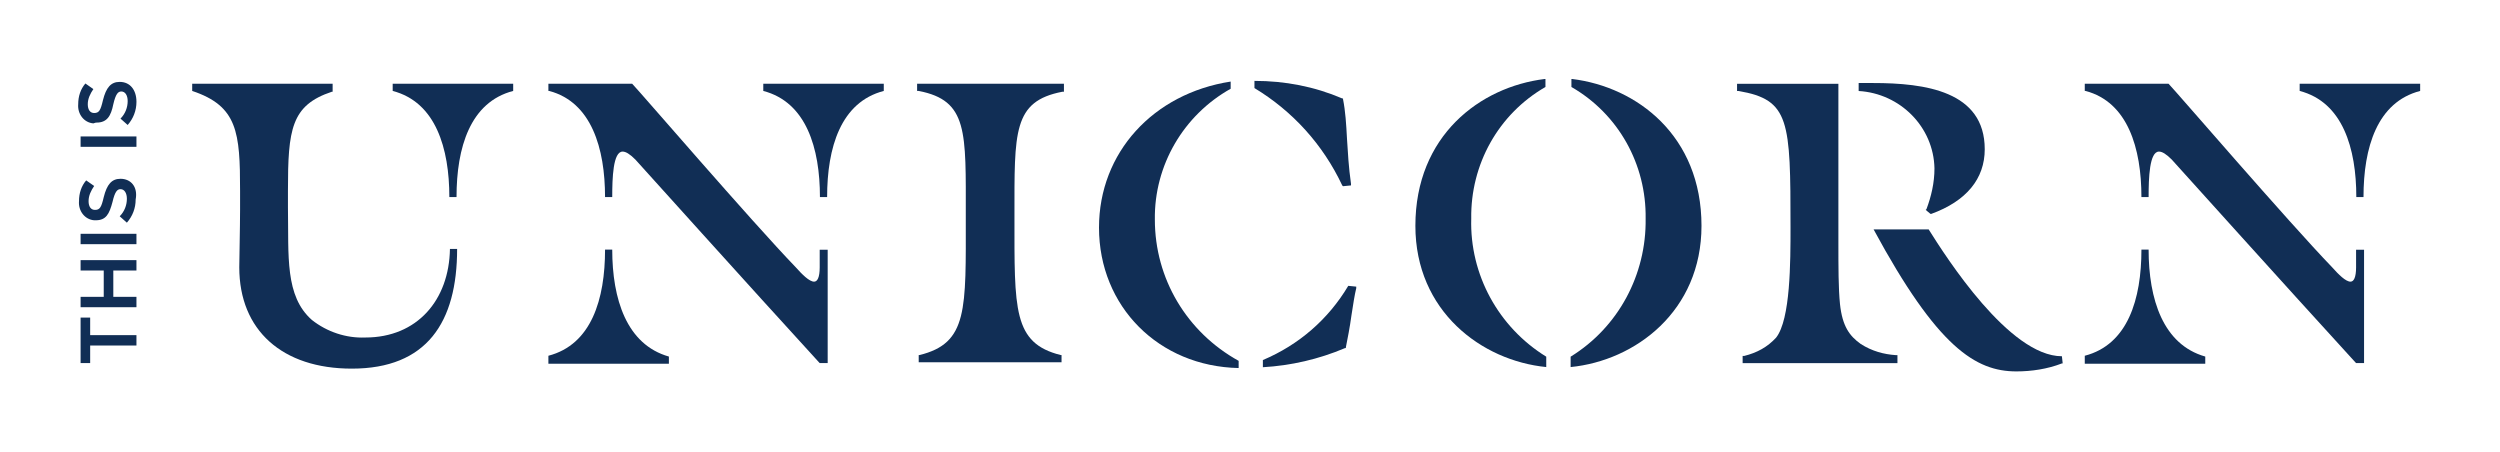 <?xml version="1.0" encoding="utf-8"?>
<!-- Generator: Adobe Illustrator 24.3.0, SVG Export Plug-In . SVG Version: 6.00 Build 0)  -->
<svg version="1.1" id="Layer_1" xmlns="http://www.w3.org/2000/svg" xmlns:xlink="http://www.w3.org/1999/xlink" x="0px" y="0px"
	 width="313.3px" height="56.6px" viewBox="0 0 313.3 56.6" style="enable-background:new 0 0 313.3 56.6;" xml:space="preserve">
<style type="text/css">
	.st0{fill:#112E55;}
</style>
<g id="Group_5620" transform="translate(3533 631)">
	<g id="Group_4378" transform="translate(-3281.736 -630.503)">
		<path id="Path_929" class="st0" d="M10,10L10,10v0.9h0.1c5.3,1.4,7,7.2,7,13.3H18c0-2.4,0.1-5.7,1.3-5.7c0.4,0,0.9,0.3,1.6,1
			c0.1,0.1,14.4,16,23,25.4L44,45h1V30.8h-1V33c0,1.3-0.3,1.8-0.7,1.8c-0.6,0-1.5-0.9-2.3-1.8c-5.5-5.7-19.7-22.2-20.5-23H10z"/>
	</g>
	<g id="Group_4379" transform="translate(-3254.806 -630.503)">
		<path id="Path_930" class="st0" d="M25.1,10H10v0.9c5.4,1.4,7.1,7.2,7.1,13.3H18c0-6.2,1.7-11.9,7.1-13.3V10z"/>
	</g>
	<g id="Group_4380" transform="translate(-3281.736 -609.717)">
		<path id="Path_931" class="st0" d="M10,24.3h15.1v-0.9C19.8,21.9,18,16.2,18,10h-0.9c0,6.2-1.7,11.9-7.1,13.3V24.3z"/>
	</g>
	<g id="Group_4381" transform="translate(-3325.313 -630.494)">
		<path id="Path_932" class="st0" d="M25.5,42.6c-1.4-1-2.3-2.2-2.6-5c-0.2-2-0.2-4.6-0.2-7.8V10H10v0.9h0.2
			c6.4,1.1,6.5,3.7,6.5,17.1c0,4.3,0,11.5-1.8,13.8c-1.1,1.2-2.4,1.9-4,2.3h-0.2V45h19.4v-1h-0.2C28.4,43.9,26.9,43.5,25.5,42.6"/>
	</g>
	<g id="Group_4382" transform="translate(-3310.073 -630.495)">
		<path id="Path_933" class="st0" d="M19.5,20.6c0,1.8-0.4,3.5-1,5.1l-0.1,0.1l0.6,0.5h0.1c4.4-1.6,6.7-4.4,6.7-8.1
			c0-7.3-7.5-8.3-14-8.3H10v1C15.2,11.2,19.4,15.4,19.5,20.6"/>
	</g>
	<g id="Group_4383" transform="translate(-3365.624 -631)">
		<path id="Path_934" class="st0" d="M17,27.4c-0.1-6.8,3.4-13.1,9.3-16.5v-1h-0.1C18.1,10.9,10,17,10,28.3C10,39,18.3,45.2,26.4,46
			v-1.3C20.4,41,16.8,34.4,17,27.4"/>
	</g>
	<g id="Group_4384" transform="translate(-3346.169 -631)">
		<path id="Path_935" class="st0" d="M19.4,27.4c0.1-6.8-3.4-13.1-9.3-16.5v-1h0.1c8.1,1,16.2,7.1,16.2,18.4
			C26.4,39,18.1,45.2,10,46v-1.3C16,41,19.5,34.4,19.4,27.4"/>
	</g>
	<g id="Group_4385" transform="translate(-3385.792 -630.864)">
		<path id="Path_936" class="st0" d="M21,23.1l0.1,0.1l1-0.1v-0.2c-0.3-2.1-0.4-4-0.5-5.6c-0.1-1.9-0.2-3.5-0.5-5v-0.1H21
			c-3.5-1.5-7.2-2.2-11-2.2v0.9C14.8,13.8,18.6,18,21,23.1"/>
	</g>
	<g id="Group_4386" transform="translate(-3384.736 -605.279)">
		<path id="Path_937" class="st0" d="M20.7,10.1c-2.5,4.2-6.2,7.4-10.7,9.3v0.9c3.5-0.2,7-1,10.3-2.4h0.1v-0.1c0.2-1,0.5-2.5,0.7-4
			c0.2-1.3,0.4-2.6,0.6-3.4v-0.2L20.7,10.1L20.7,10.1z"/>
	</g>
	<g id="Group_4387" transform="translate(-3405.273 -630.778)">
		<path id="Path_938" class="st0" d="M17,27.3c-0.1-6.8,3.6-13.1,9.5-16.4V10C16.8,11.5,10,18.9,10,28.3c0,9.9,7.5,17.4,17.5,17.6
			V45C21,41.4,17,34.7,17,27.3"/>
	</g>
	<g id="Group_4388" transform="translate(-3308.203 -612.255)">
		<path id="Path_939" class="st0" d="M33.6,25.9C27,25.9,19.1,13.5,16.9,10H10c8,14.8,12.8,17.8,17.9,17.8c1.9,0,3.9-0.3,5.7-1h0.1
			L33.6,25.9L33.6,25.9z"/>
	</g>
	<g id="Group_4389" transform="translate(-3493.788 -630.503)">
		<path id="Path_940" class="st0" d="M25.1,10H10v0.9c5.4,1.4,7.1,7.2,7.1,13.3H18c0-6.2,1.7-11.9,7.1-13.3V10z"/>
	</g>
	<g id="Group_4390" transform="translate(-3518.914 -630.503)">
		<path id="Path_941" class="st0" d="M31.7,41.8c-2.4,0.1-4.8-0.7-6.7-2.2c-3.4-3-2.9-8-3-14.1c0-0.7,0-1.4,0-2.1
			c0-7.7,0.4-10.7,5.5-12.4h0.1v-1H10v0.9c5.7,1.9,6,5.2,6,12.5c0,0.8,0,1.6,0,2.4c0,2.1-0.1,6.4-0.1,7.2c0,7.9,5.4,12.7,14.1,12.7
			c9.4,0,13.2-5.8,13.2-15h-0.9C42.2,37.1,38.2,41.8,31.7,41.8"/>
	</g>
	<g id="Group_4391" transform="translate(-3428.068 -630.503)">
		<path id="Path_942" class="st0" d="M10,10.9h0.2c6.2,1.2,5.9,5.1,5.9,15.7c0,11.7,0.3,15.9-5.8,17.4h-0.1v0.9h17.9V44H28
			c-6-1.5-5.8-5.7-5.8-17.4c0-10.6-0.2-14.4,6-15.6h0.2v-1H10V10.9z"/>
	</g>
	<g id="Group_4392" transform="translate(-3474.275 -630.503)">
		<path id="Path_943" class="st0" d="M10,10L10,10v0.9h0.1c5.3,1.4,7,7.2,7,13.3H18c0-2.4,0.1-5.7,1.3-5.7c0.4,0,0.9,0.3,1.6,1
			c0.1,0.1,14.4,16,23,25.4L44,45h1V30.8h-1V33c0,1.3-0.3,1.8-0.7,1.8c-0.6,0-1.5-0.9-2.3-1.8c-5.5-5.7-19.7-22.2-20.5-23H10z"/>
	</g>
	<g id="Group_4393" transform="translate(-3447.345 -630.503)">
		<path id="Path_944" class="st0" d="M25.1,10H10v0.9c5.4,1.4,7.1,7.2,7.1,13.3H18c0-6.2,1.7-11.9,7.1-13.3V10z"/>
	</g>
	<g id="Group_4394" transform="translate(-3474.275 -609.717)">
		<path id="Path_945" class="st0" d="M10,24.3h15.1v-0.9C19.8,21.9,18,16.2,18,10h-0.9c0,6.2-1.7,11.9-7.1,13.3V24.3z"/>
	</g>
	<path id="Path_947" class="st0" d="M-3522.9-612.6h7v-1.3h-7V-612.6z"/>
	<path id="Path_948" class="st0" d="M-3522.9-591.2v5.7h1.2v-2.2h5.8v-1.3h-5.8v-2.2H-3522.9z"/>
	<path id="Path_949" class="st0" d="M-3522.9-598.4v1.3h2.9v3.3h-2.9v1.3h7v-1.3h-2.9v-3.3h2.9v-1.3H-3522.9z"/>
	<path id="Path_950" class="st0" d="M-3522.9-600.4h7v-1.3h-7V-600.4z"/>
	<g id="Group_4398" transform="translate(-3533 -618.594)">
		<path id="Path_951" class="st0" d="M15.1,10L15.1,10c-1.1,0-1.7,0.7-2.1,2.3c-0.3,1.3-0.5,1.6-1.1,1.6l0,0c-0.5,0-0.8-0.4-0.8-1.1
			c0-0.7,0.3-1.3,0.7-1.9l0,0l-1-0.7l0,0c-0.6,0.7-0.9,1.6-0.9,2.6c-0.1,1.2,0.7,2.3,1.9,2.4c0.1,0,0.1,0,0.2,0l0,0
			c1.3,0,1.7-0.8,2.1-2.3c0.3-1.3,0.6-1.6,1-1.6l0,0c0.5,0,0.8,0.5,0.8,1.2c0,0.8-0.3,1.6-0.9,2.2l0,0l0.9,0.8l0,0
			c0.7-0.8,1.1-1.8,1.1-2.9C17.3,11,16.4,10,15.1,10"/>
	</g>
	<g id="Group_4399" transform="translate(-3533 -630.837)">
		<path id="Path_952" class="st0" d="M12.1,15.2L12.1,15.2c1.3,0,1.8-0.8,2.1-2.3c0.3-1.3,0.6-1.6,1-1.6l0,0c0.5,0,0.8,0.5,0.8,1.2
			c0,0.8-0.3,1.6-0.9,2.2l0,0l0.9,0.8l0,0c0.7-0.8,1.1-1.8,1.1-2.9c0-1.5-0.8-2.5-2.1-2.5l0,0c-1.1,0-1.7,0.7-2.1,2.3
			c-0.3,1.3-0.5,1.6-1.1,1.6l0,0c-0.5,0-0.8-0.4-0.8-1.1c0-0.7,0.3-1.3,0.7-1.9l0,0l-1-0.7l0,0c-0.6,0.7-0.9,1.6-0.9,2.6
			c-0.1,1.2,0.7,2.3,1.9,2.4C12,15.2,12,15.2,12.1,15.2"/>
	</g>
</g>
</svg>
